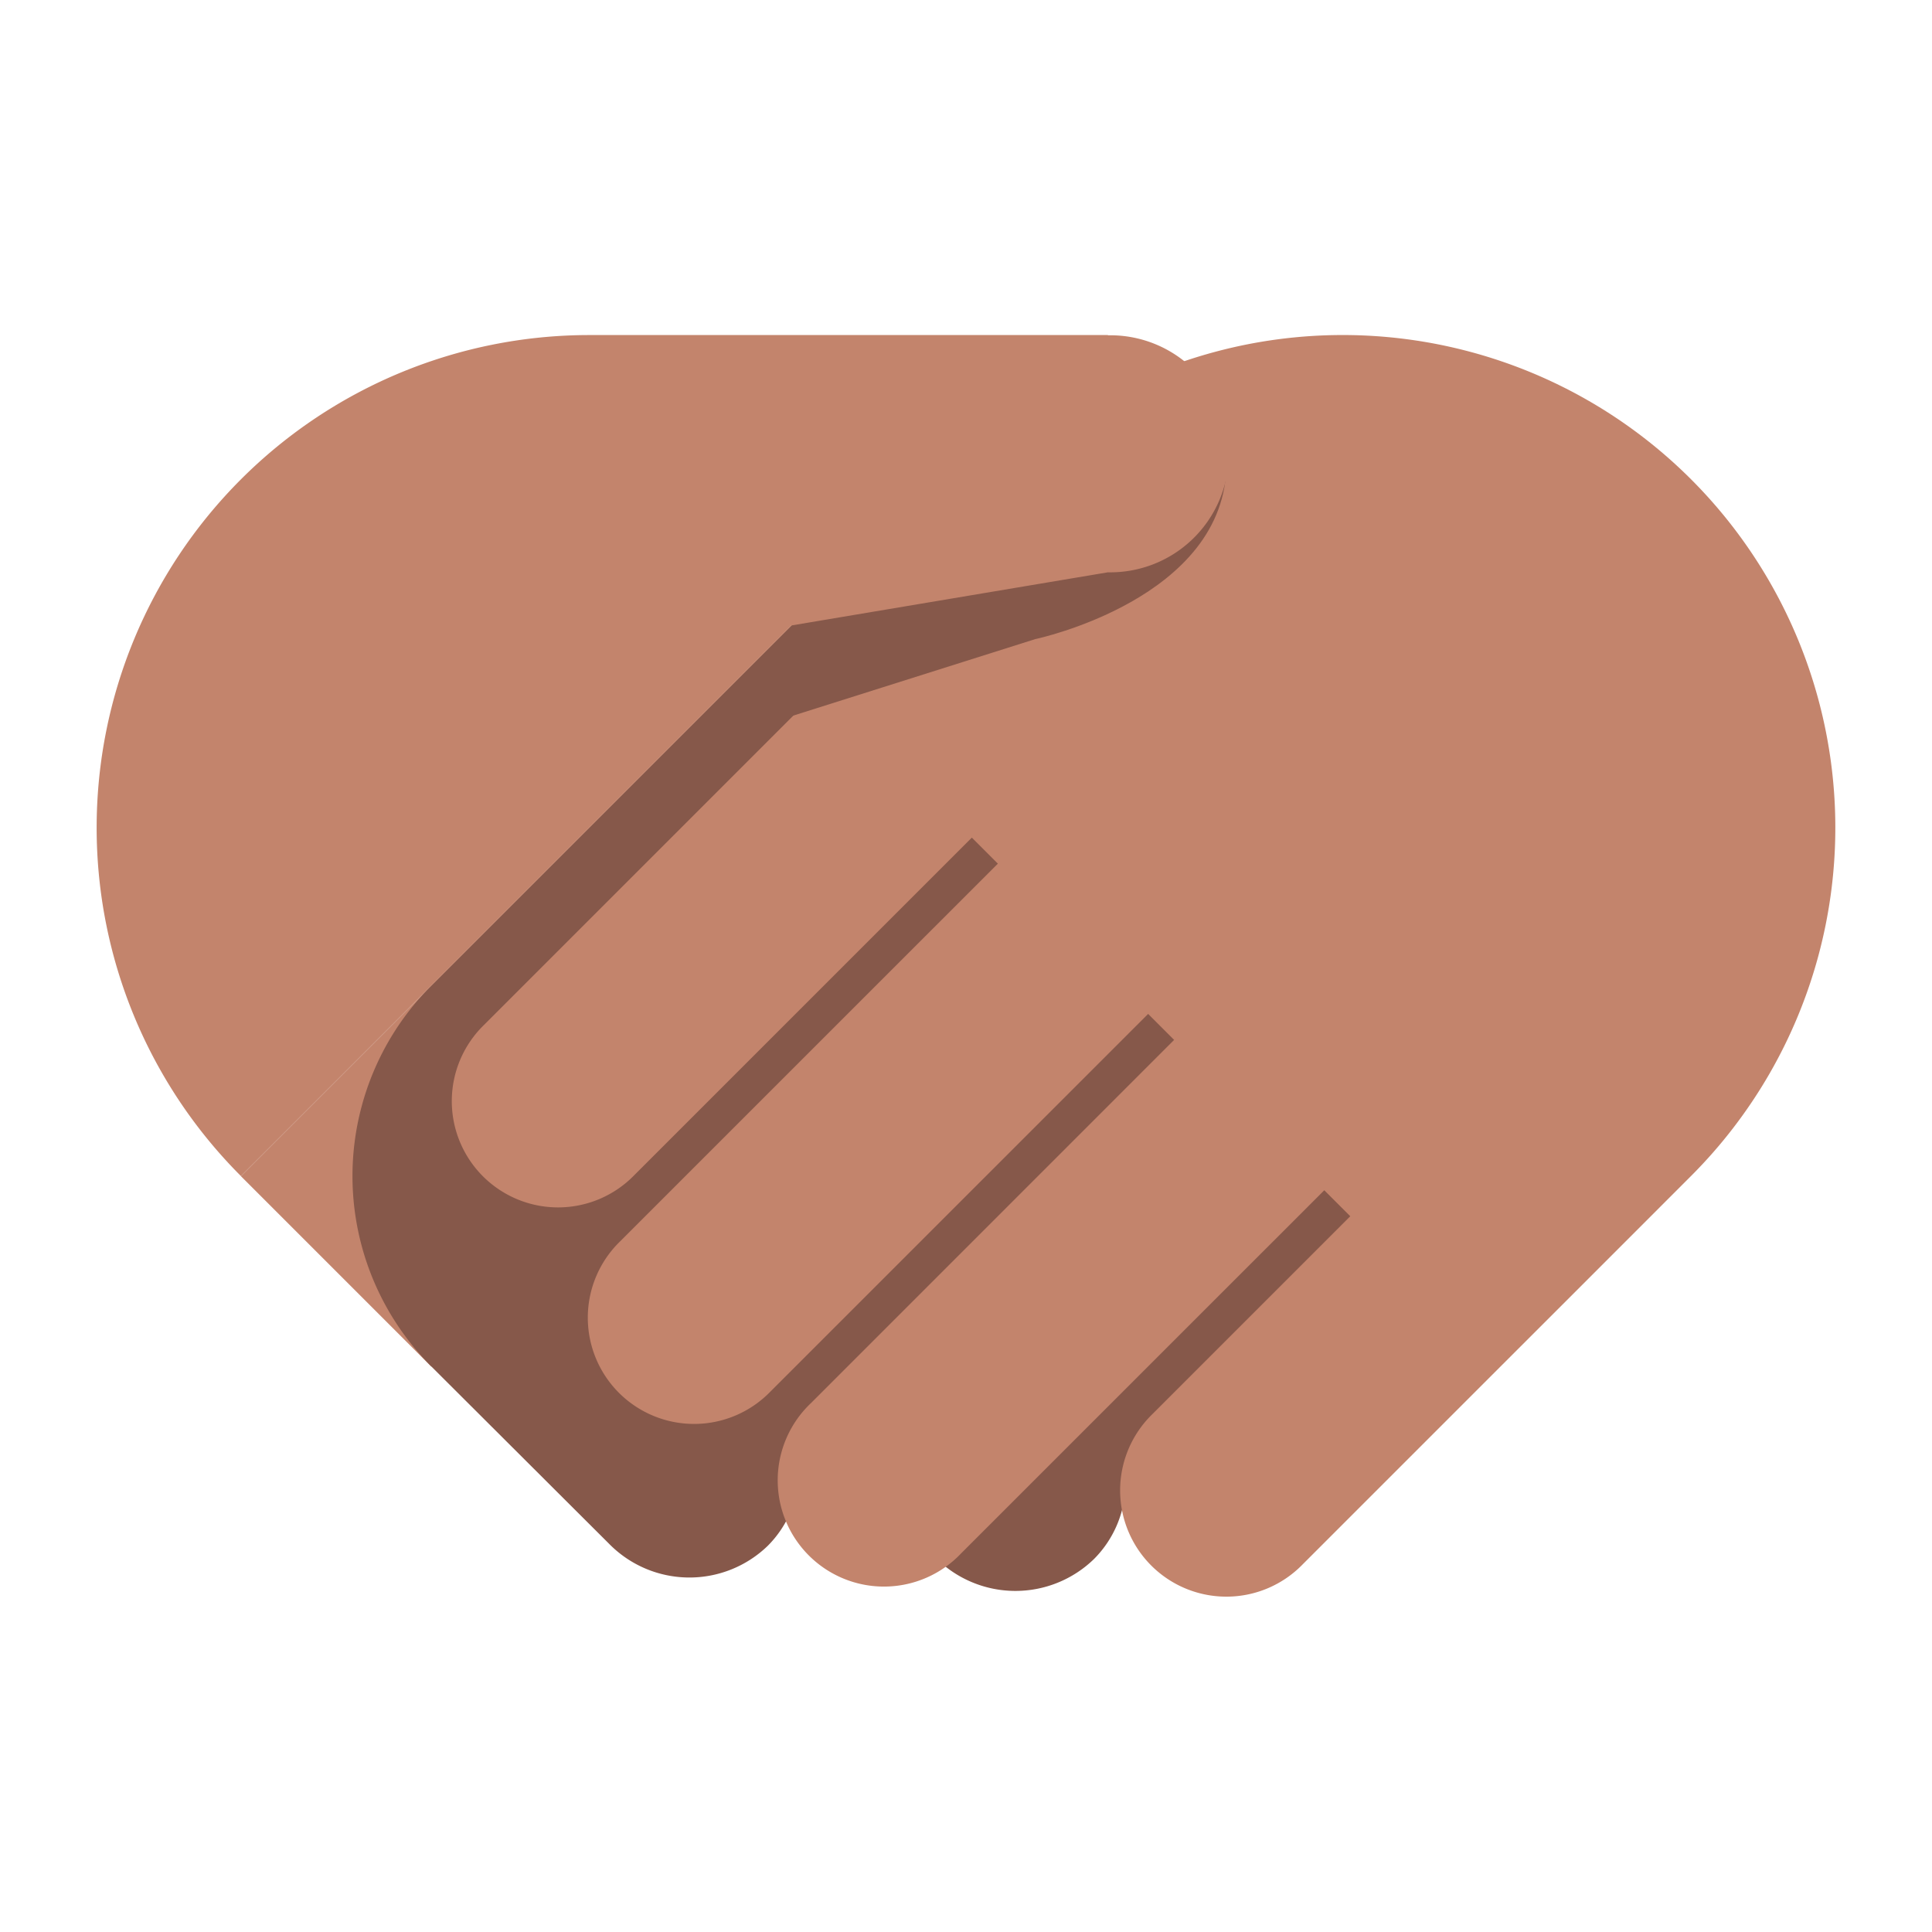 <svg id="Layer_1" data-name="Layer 1" xmlns="http://www.w3.org/2000/svg" viewBox="0 0 40 40"><defs><style>.cls-1{fill:none;}.cls-2{fill:#c3846c;}.cls-3{fill:#86584a;}</style></defs><rect class="cls-1" width="40" height="40" transform="translate(40 0) rotate(90)"/><rect class="cls-2" x="4.273" y="17.047" width="18.345" height="5.576" transform="translate(36.977 24.354) rotate(135)"/><path class="cls-3" d="M24.516,29.842l6.216-5.692L17.959,11.378,8.931,20.406a5.576,5.576,0,0,0,0,7.886l3.677,3.668h0A2.331,2.331,0,0,0,15.9,32a2.221,2.221,0,0,0,.634-1.345l.855-.385,1.964,1.964h0a2.333,2.333,0,0,0,3.3.041,2.236,2.236,0,0,0,.65-1.6Z"/><path class="cls-2" d="M35.012,9.924a10.2,10.2,0,0,0-14.425,0l-1.475,2.205-9.093,9.093h0a2.2,2.2,0,1,0,3.111,3.111h0l6.991-6.991.539.539-7.825,7.824a2.2,2.2,0,1,0,3.111,3.111h0l7.825-7.824.538.538-7.517,7.518h0A2.2,2.2,0,1,0,19.9,32.16h0l7.518-7.517.538.538-4.1,4.1h0a2.2,2.2,0,1,0,3.111,3.111h0l4.1-4.1,1.464-1.463,2.479-2.48A10.2,10.2,0,0,0,35.012,9.924Z"/><path class="cls-3" d="M25.393,9.589l-7.984-1.98L16.1,14.918l5.334-1.686S25.393,12.4,25.393,9.589Z"/><path class="cls-2" d="M22.939,6.937H12.2A10.2,10.2,0,0,0,4.988,24.349l11.4-11.4,6.55-1.1a2.454,2.454,0,1,0,0-4.907Z"/></svg>